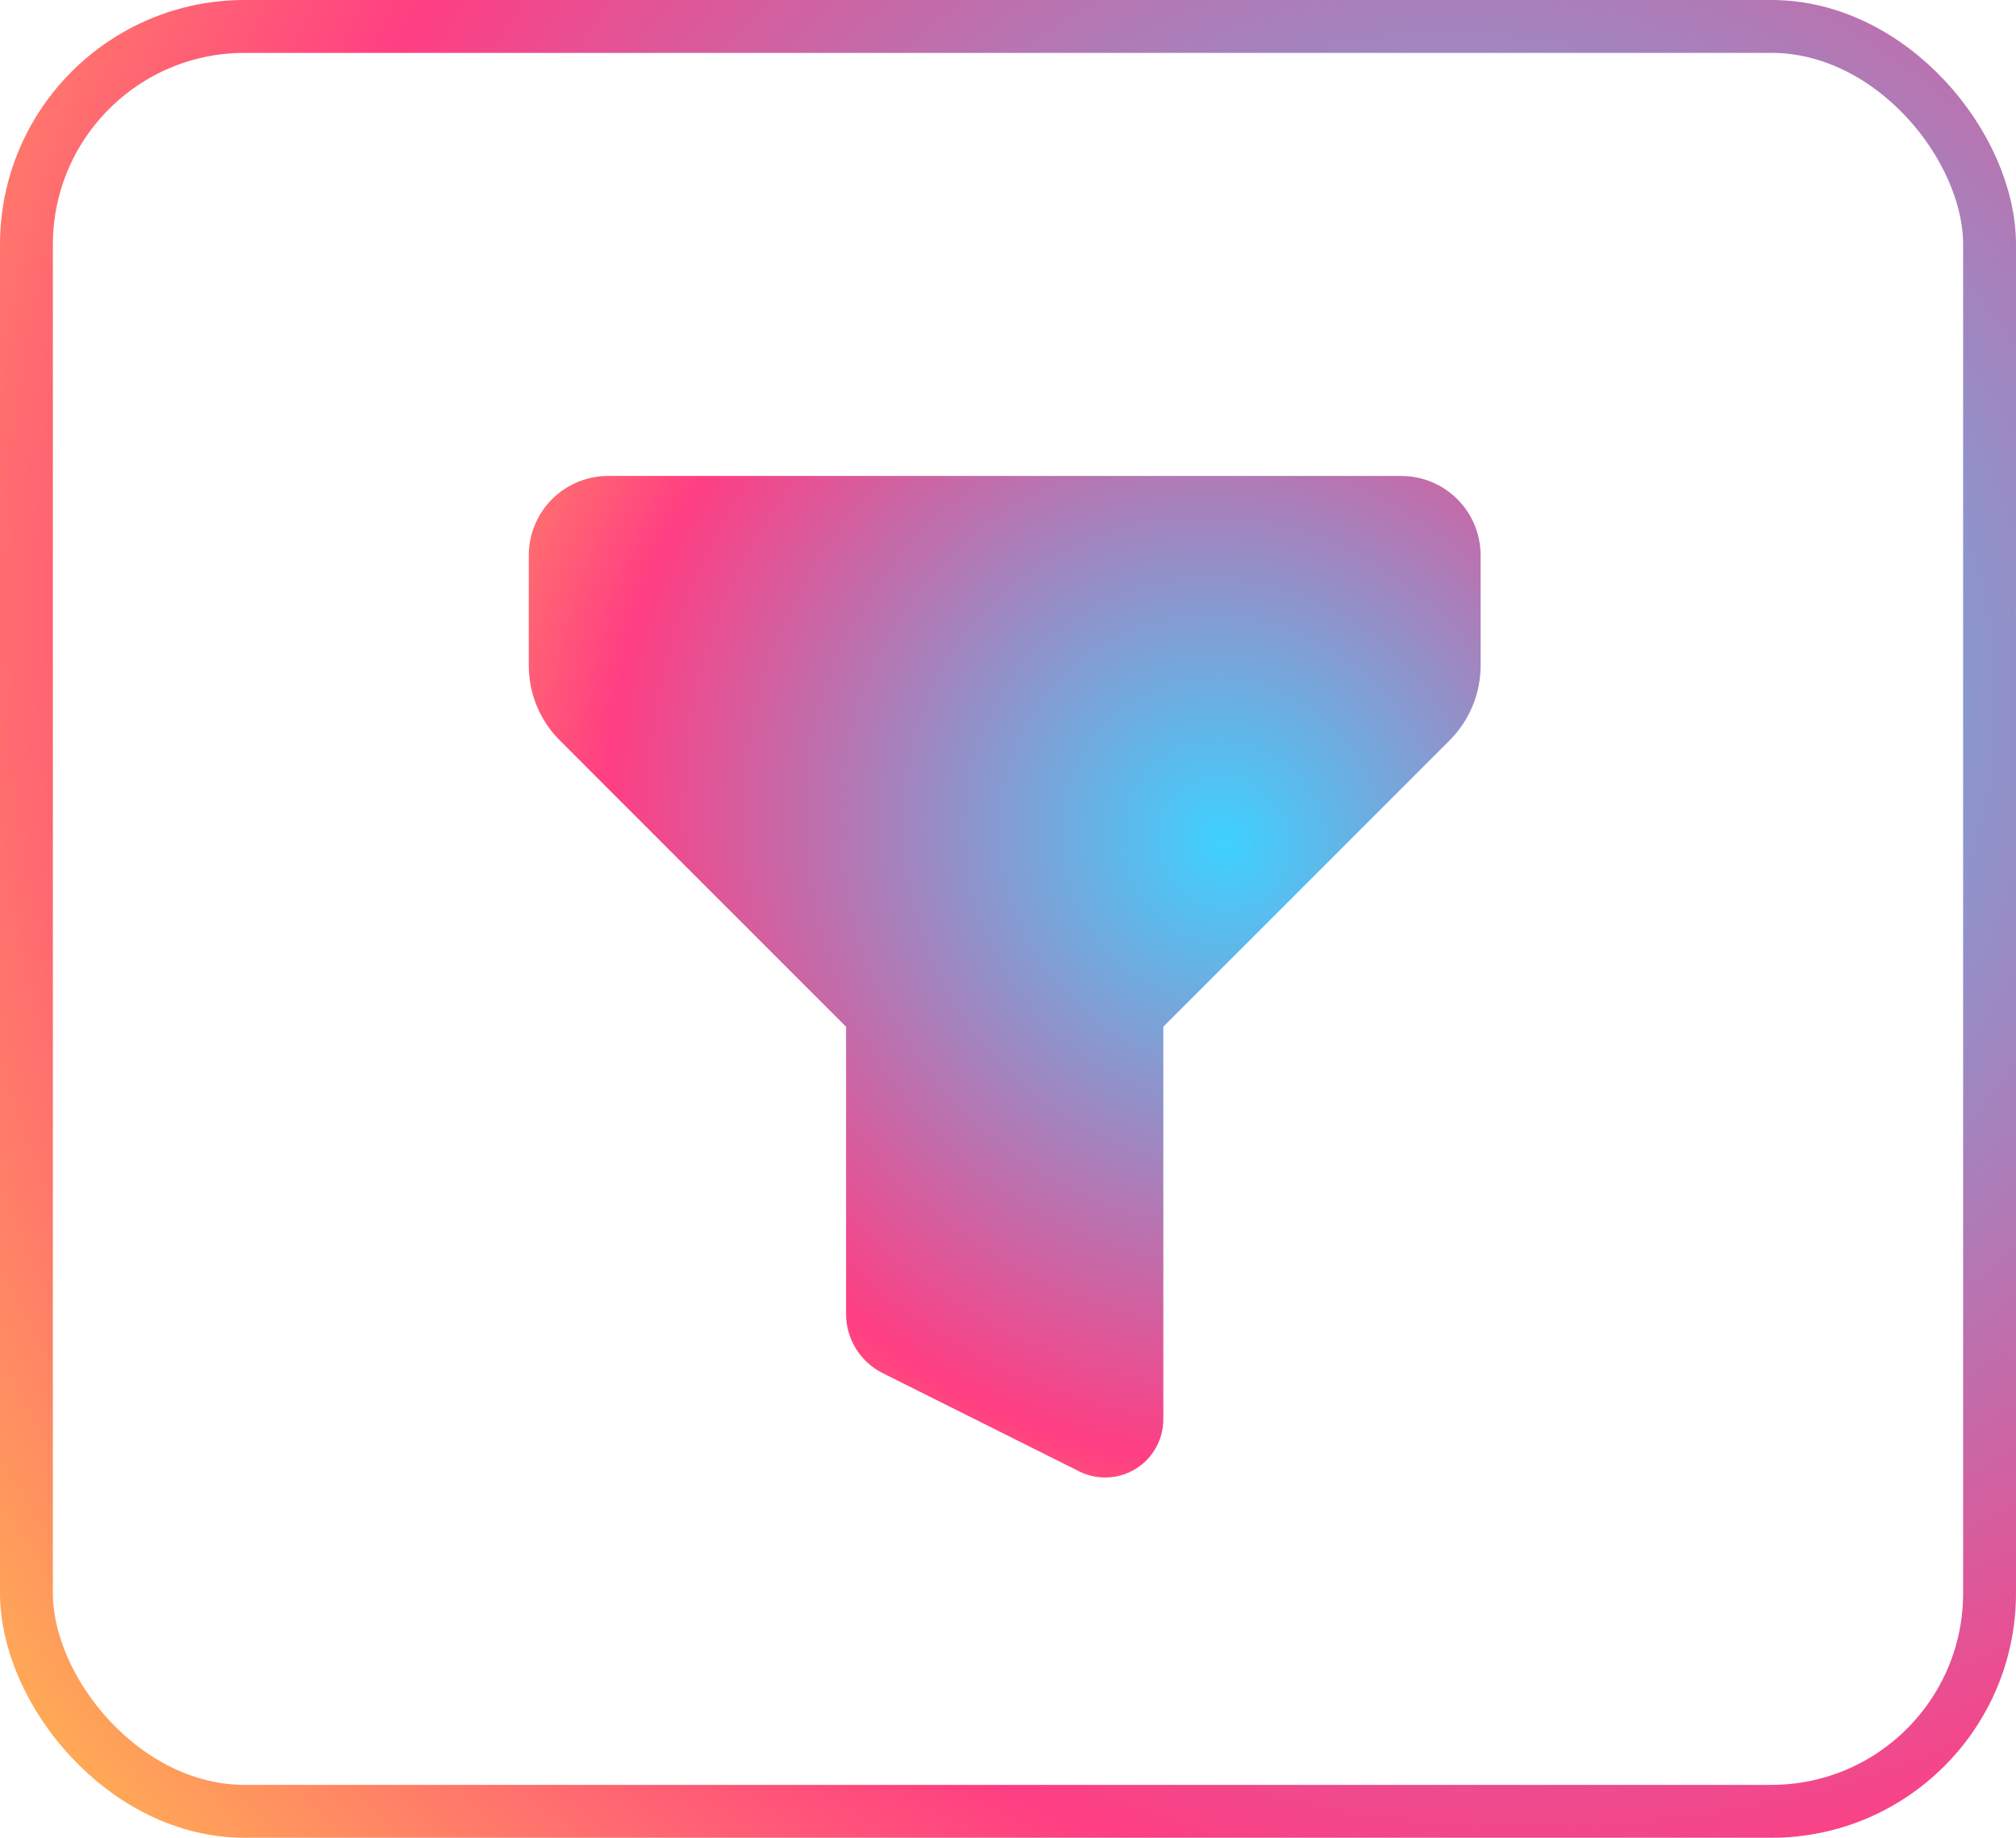<svg width="305" height="278" viewBox="0 0 305 278" fill="none" xmlns="http://www.w3.org/2000/svg">
<path fill-rule="evenodd" clip-rule="evenodd" d="M80 84C80 80.817 81.264 77.765 83.515 75.515C85.765 73.264 88.817 72 92 72H212C215.183 72 218.235 73.264 220.485 75.515C222.736 77.765 224 80.817 224 84V100.688C223.999 104.931 222.313 109 219.312 112L176 155.312V214.704C176 216.204 175.617 217.68 174.887 218.99C174.156 220.3 173.103 221.402 171.827 222.191C170.551 222.98 169.094 223.429 167.595 223.496C166.097 223.564 164.606 223.247 163.264 222.576L133.528 207.712C131.867 206.882 130.47 205.605 129.494 204.025C128.517 202.445 128 200.625 128 198.768V155.312L84.688 112C81.687 109 80.001 104.931 80 100.688V84Z" fill="url(#paint0_radial_1919_8)"/>
<rect x="4" y="4" width="297" height="270" rx="33" stroke="url(#paint1_radial_1919_8)" stroke-width="8"/>
<defs>
<radialGradient id="paint0_radial_1919_8" cx="0" cy="0" r="1" gradientUnits="userSpaceOnUse" gradientTransform="translate(185.5 127.631) rotate(136.163) scale(134.686 142.748)">
<stop stop-color="#3ED1FF"/>
<stop offset="0.675" stop-color="#FF3E83"/>
<stop offset="1" stop-color="#FFA856"/>
</radialGradient>
<radialGradient id="paint1_radial_1919_8" cx="0" cy="0" r="1" gradientUnits="userSpaceOnUse" gradientTransform="translate(223.455 102.078) rotate(140.244) scale(267.657 279.169)">
<stop stop-color="#3ED1FF"/>
<stop offset="0.675" stop-color="#FF3E83"/>
<stop offset="1" stop-color="#FFA856"/>
</radialGradient>
</defs>
</svg>
